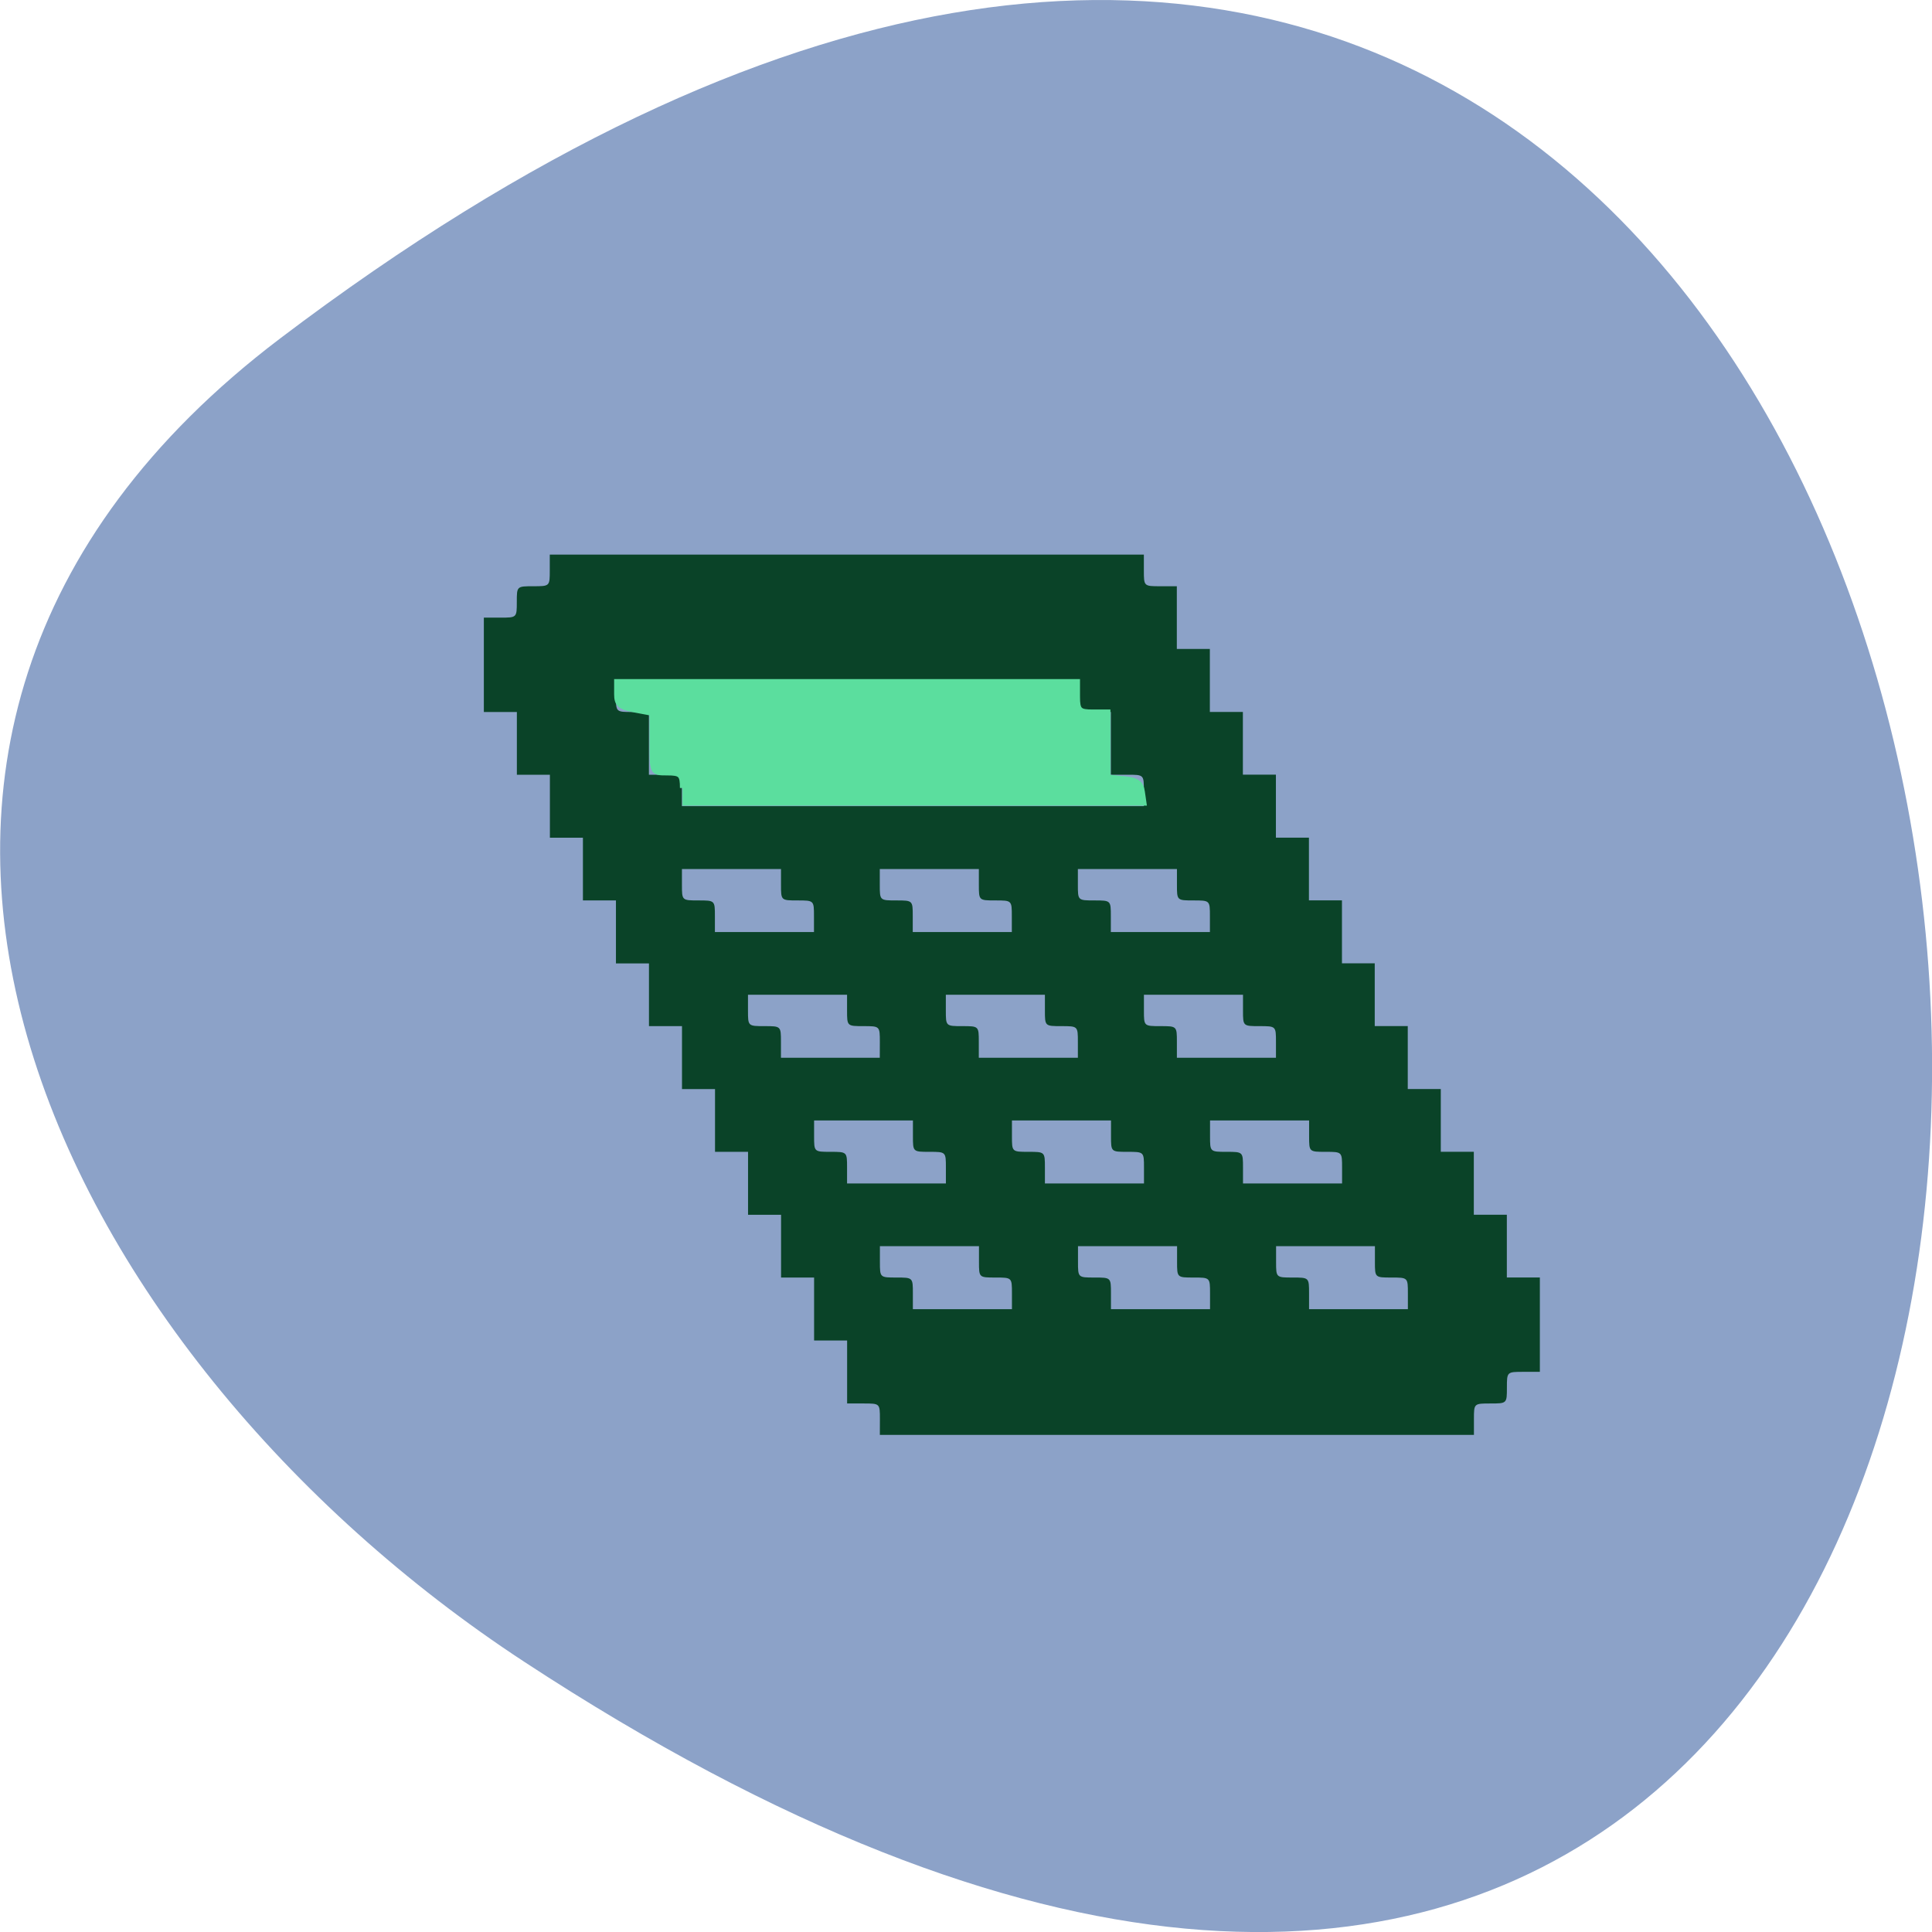 <svg xmlns="http://www.w3.org/2000/svg" viewBox="0 0 32 32"><path d="m 4.641 5.605 c 33.3 -25.23 38.03 44.2 4.04 21.918 c -7.75 -5.078 -12.855 -15.238 -4.04 -21.918" fill="#8ca2c8"/><path d="m 14.574 23.504 c 0 -0.258 0 -0.258 -0.27 -0.258 h -0.273 v -1.043 h -0.547 v -1.043 h -0.547 v -1.039 h -0.547 v -1.043 h -0.547 v -1.039 h -0.547 v -1.043 h -0.547 v -1.039 h -0.547 v -1.043 h -0.547 v -1.039 h -0.547 v -1.043 h -0.547 v -1.039 h -0.547 v -1.563 h 0.273 c 0.273 0 0.273 0 0.273 -0.262 c 0 -0.258 0 -0.258 0.273 -0.258 c 0.273 0 0.273 0 0.273 -0.262 v -0.262 h 9.84 v 0.262 c 0 0.262 0 0.262 0.273 0.262 h 0.273 v 1.039 h 0.547 v 1.043 h 0.547 v 1.039 h 0.547 v 1.043 h 0.547 v 1.039 h 0.547 v 1.043 h 0.543 v 1.039 h 0.547 v 1.043 h 0.547 v 1.039 h 0.547 v 1.043 h 0.547 v 1.039 h 0.547 v 1.563 h -0.273 c -0.273 0 -0.273 0 -0.273 0.262 c 0 0.262 0 0.262 -0.273 0.262 c -0.273 0 -0.273 0 -0.273 0.258 v 0.262 h -9.84 m 2.188 -2.344 c 0 -0.262 0 -0.262 -0.273 -0.262 c -0.273 0 -0.273 0 -0.273 -0.258 v -0.262 h -1.641 v 0.262 c 0 0.258 0 0.258 0.273 0.258 c 0.273 0 0.273 0 0.273 0.262 v 0.262 h 1.641 m 3.281 -0.262 c 0 -0.262 0 -0.262 -0.273 -0.262 c -0.273 0 -0.273 0 -0.273 -0.258 v -0.262 h -1.641 v 0.262 c 0 0.258 0 0.258 0.273 0.258 c 0.273 0 0.273 0 0.273 0.262 v 0.262 h 1.641 m 3.277 -0.262 c 0 -0.262 0 -0.262 -0.273 -0.262 c -0.273 0 -0.273 0 -0.273 -0.258 v -0.262 h -1.637 v 0.262 c 0 0.258 0 0.258 0.273 0.258 c 0.273 0 0.273 0 0.273 0.262 v 0.262 h 1.637 m -7.652 -2.344 c 0 -0.262 0 -0.262 -0.273 -0.262 c -0.273 0 -0.273 0 -0.273 -0.258 v -0.262 h -1.637 v 0.262 c 0 0.258 0 0.258 0.273 0.258 c 0.273 0 0.273 0 0.273 0.262 v 0.262 h 1.637 m 3.281 -0.262 c 0 -0.262 0 -0.262 -0.273 -0.262 c -0.273 0 -0.273 0 -0.273 -0.258 v -0.262 h -1.641 v 0.262 c 0 0.258 0 0.258 0.273 0.258 c 0.273 0 0.273 0 0.273 0.262 v 0.262 h 1.641 m 3.281 -0.262 c 0 -0.262 0 -0.262 -0.273 -0.262 c -0.273 0 -0.273 0 -0.273 -0.258 v -0.262 h -1.641 v 0.262 c 0 0.258 0 0.258 0.273 0.258 c 0.273 0 0.273 0 0.273 0.262 v 0.262 h 1.641 m -7.656 -2.344 c 0 -0.262 0 -0.262 -0.27 -0.262 c -0.273 0 -0.273 0 -0.273 -0.258 v -0.262 h -1.641 v 0.262 c 0 0.258 0 0.258 0.273 0.258 c 0.273 0 0.273 0 0.273 0.262 v 0.262 h 1.637 m 3.281 -0.262 c 0 -0.262 0 -0.262 -0.273 -0.262 c -0.273 0 -0.273 0 -0.273 -0.258 v -0.262 h -1.641 v 0.262 c 0 0.258 0 0.258 0.273 0.258 c 0.273 0 0.273 0 0.273 0.262 v 0.262 h 1.641 m 3.281 -0.262 c 0 -0.262 0 -0.262 -0.273 -0.262 c -0.273 0 -0.273 0 -0.273 -0.258 v -0.262 h -1.641 v 0.262 c 0 0.258 0 0.258 0.273 0.258 c 0.273 0 0.273 0 0.273 0.262 v 0.262 h 1.641 m -7.652 -2.344 c 0 -0.262 0 -0.262 -0.273 -0.262 c -0.273 0 -0.273 0 -0.273 -0.258 v -0.262 h -1.641 v 0.262 c 0 0.258 0 0.258 0.273 0.258 c 0.273 0 0.273 0 0.273 0.262 v 0.262 h 1.641 m 3.277 -0.262 c 0 -0.262 0 -0.262 -0.273 -0.262 c -0.273 0 -0.273 0 -0.273 -0.258 v -0.262 h -1.641 v 0.262 c 0 0.258 0 0.258 0.273 0.258 c 0.273 0 0.273 0 0.273 0.262 v 0.262 h 1.641 m 3.281 -0.262 c 0 -0.262 0 -0.262 -0.273 -0.262 c -0.273 0 -0.273 0 -0.273 -0.258 v -0.262 h -1.641 v 0.262 c 0 0.258 0 0.258 0.273 0.258 c 0.273 0 0.273 0 0.273 0.262 v 0.262 h 1.641 m -1.094 -2.344 c 0 -0.262 0 -0.262 -0.273 -0.262 h -0.273 v -1.039 h -0.273 c -0.273 0 -0.273 0 -0.273 -0.262 v -0.262 h -7.652 v 0.262 c 0 0.262 0 0.262 0.273 0.262 h 0.273 v 1.039 h 0.273 c 0.273 0 0.273 0 0.273 0.262 v 0.258 h 7.652" fill="#0a4328"/><path d="m 74.03 102.22 c 0 -1.781 -0.25 -2 -2.031 -2 c -2 0 -2 0 -2 -3.969 v -3.938 l -2.344 -0.438 c -1.937 -0.375 -2.344 -0.75 -2.344 -2.094 v -1.656 h 61.06 v 2 c 0 1.813 0.25 2.031 2.031 2.031 h 2 v 8.625 l 2.187 0.219 c 1.656 0.156 2.219 0.563 2.375 1.719 l 0.219 1.5 h -61.16" transform="matrix(0.125 0 0 0.125 2.05 0.274)" fill="#5bde9e" stroke="#5bde9e" stroke-width="0.671"/></svg>